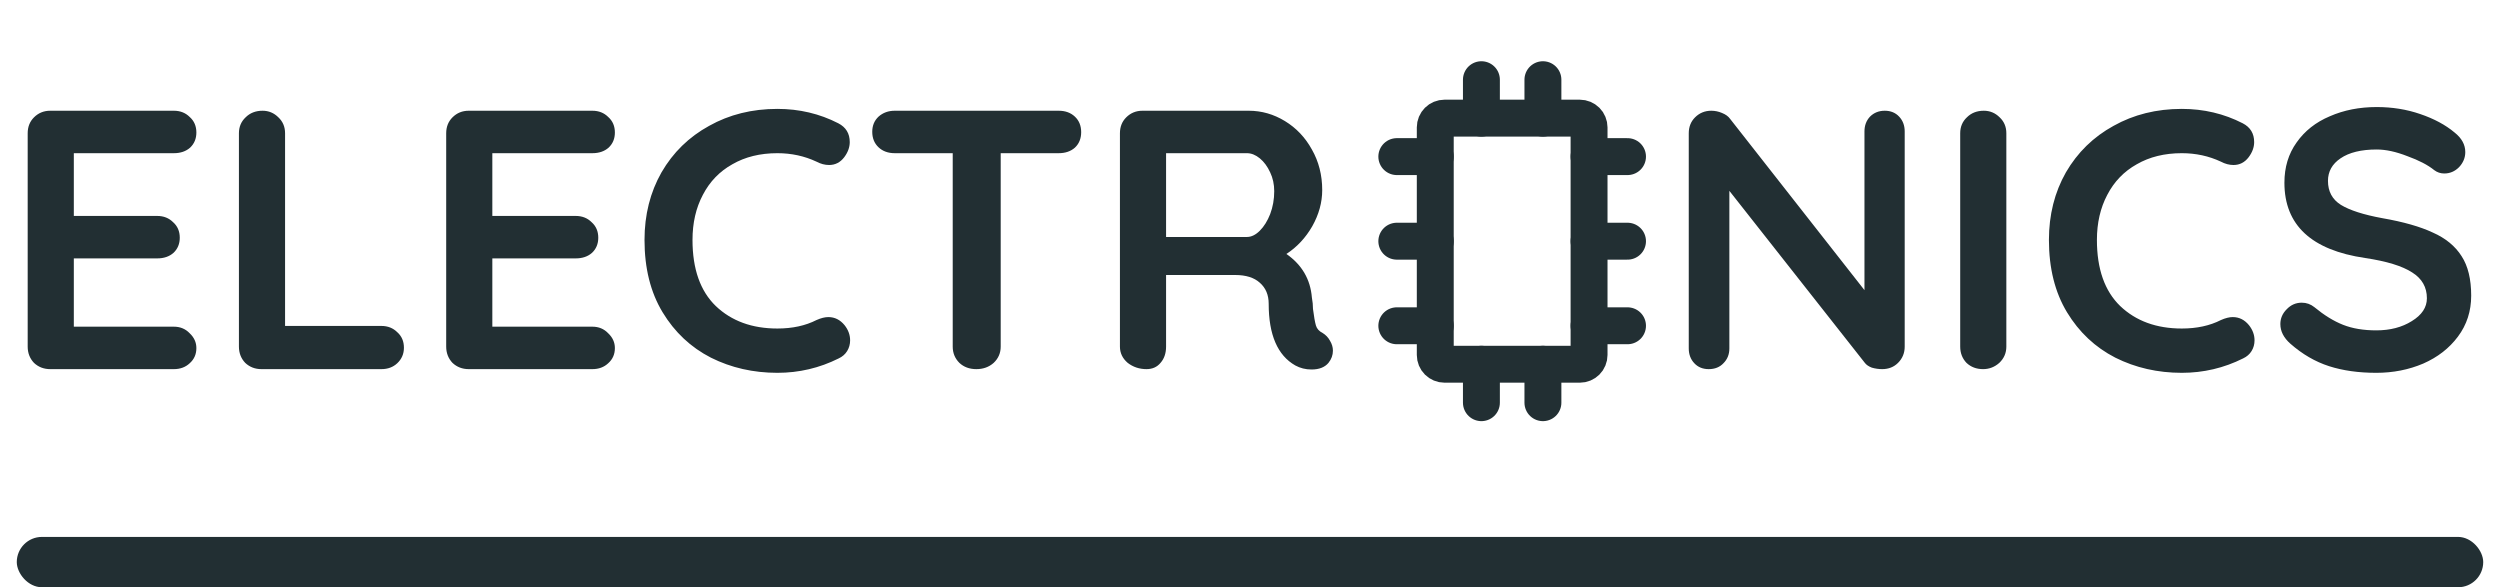 <svg width="149" height="35" viewBox="0 0 149 35" fill="none" xmlns="http://www.w3.org/2000/svg">
<path d="M85.542 21.158L85.542 7.591C85.542 7.445 85.6 7.306 85.703 7.202C85.806 7.099 85.946 7.041 86.092 7.041L94.158 7.041C94.231 7.041 94.302 7.055 94.369 7.083C94.435 7.111 94.496 7.151 94.547 7.202C94.598 7.253 94.639 7.314 94.666 7.381C94.694 7.448 94.708 7.519 94.708 7.591L94.708 21.158C94.708 21.23 94.694 21.302 94.666 21.368C94.639 21.435 94.598 21.496 94.547 21.547C94.496 21.598 94.435 21.638 94.369 21.666C94.302 21.694 94.231 21.708 94.158 21.708L86.092 21.708C85.946 21.708 85.806 21.65 85.703 21.547C85.6 21.444 85.542 21.304 85.542 21.158V21.158Z" stroke="#222F33" stroke-width="2.2" stroke-linecap="round" stroke-linejoin="round"/>
<path d="M91.958 21.709L91.958 24" stroke="#222F33" stroke-width="2.2" stroke-linecap="round" stroke-linejoin="round"/>
<path d="M88.292 21.709L88.292 24" stroke="#222F33" stroke-width="2.2" stroke-linecap="round" stroke-linejoin="round"/>
<path d="M91.958 7.042L91.958 4.75" stroke="#222F33" stroke-width="2.2" stroke-linecap="round" stroke-linejoin="round"/>
<path d="M88.292 7.042L88.292 4.75" stroke="#222F33" stroke-width="2.2" stroke-linecap="round" stroke-linejoin="round"/>
<path d="M85.542 14.375L83.25 14.375" stroke="#222F33" stroke-width="2.2" stroke-linecap="round" stroke-linejoin="round"/>
<path d="M97 14.375L94.708 14.375" stroke="#222F33" stroke-width="2.2" stroke-linecap="round" stroke-linejoin="round"/>
<path d="M85.542 9.334L83.25 9.334" stroke="#222F33" stroke-width="2.2" stroke-linecap="round" stroke-linejoin="round"/>
<path d="M97 9.334L94.708 9.334" stroke="#222F33" stroke-width="2.2" stroke-linecap="round" stroke-linejoin="round"/>
<path d="M85.542 19.416L83.25 19.416" stroke="#222F33" stroke-width="2.2" stroke-linecap="round" stroke-linejoin="round"/>
<path d="M97 19.416L94.708 19.416" stroke="#222F33" stroke-width="2.2" stroke-linecap="round" stroke-linejoin="round"/>
<path d="M10.362 19.47C10.743 19.47 11.059 19.602 11.308 19.866C11.572 20.115 11.704 20.409 11.704 20.746C11.704 21.113 11.572 21.413 11.308 21.648C11.059 21.883 10.743 22 10.362 22H2.992C2.611 22 2.288 21.875 2.024 21.626C1.775 21.362 1.65 21.039 1.65 20.658V7.942C1.65 7.561 1.775 7.245 2.024 6.996C2.288 6.732 2.611 6.6 2.992 6.6H10.362C10.743 6.6 11.059 6.725 11.308 6.974C11.572 7.209 11.704 7.517 11.704 7.898C11.704 8.265 11.579 8.565 11.33 8.8C11.081 9.02 10.758 9.13 10.362 9.13H4.4V12.87H9.372C9.753 12.87 10.069 12.995 10.318 13.244C10.582 13.479 10.714 13.787 10.714 14.168C10.714 14.535 10.589 14.835 10.34 15.07C10.091 15.29 9.768 15.4 9.372 15.4H4.4V19.47H10.362ZM22.732 19.426C23.113 19.426 23.428 19.551 23.678 19.8C23.942 20.035 24.074 20.343 24.074 20.724C24.074 21.091 23.942 21.399 23.678 21.648C23.428 21.883 23.113 22 22.732 22H15.582C15.2 22 14.878 21.875 14.614 21.626C14.364 21.362 14.24 21.039 14.24 20.658V7.942C14.24 7.561 14.372 7.245 14.636 6.996C14.9 6.732 15.237 6.6 15.648 6.6C16.015 6.6 16.33 6.732 16.594 6.996C16.858 7.245 16.99 7.561 16.99 7.942V19.426H22.732ZM35.305 19.47C35.687 19.47 36.002 19.602 36.251 19.866C36.515 20.115 36.647 20.409 36.647 20.746C36.647 21.113 36.515 21.413 36.251 21.648C36.002 21.883 35.687 22 35.305 22H27.935C27.554 22 27.231 21.875 26.967 21.626C26.718 21.362 26.593 21.039 26.593 20.658V7.942C26.593 7.561 26.718 7.245 26.967 6.996C27.231 6.732 27.554 6.6 27.935 6.6H35.305C35.687 6.6 36.002 6.725 36.251 6.974C36.515 7.209 36.647 7.517 36.647 7.898C36.647 8.265 36.523 8.565 36.273 8.8C36.024 9.02 35.701 9.13 35.305 9.13H29.343V12.87H34.315C34.697 12.87 35.012 12.995 35.261 13.244C35.525 13.479 35.657 13.787 35.657 14.168C35.657 14.535 35.533 14.835 35.283 15.07C35.034 15.29 34.711 15.4 34.315 15.4H29.343V19.47H35.305ZM49.963 7.348C50.418 7.583 50.645 7.957 50.645 8.47C50.645 8.778 50.535 9.079 50.315 9.372C50.081 9.68 49.78 9.834 49.413 9.834C49.164 9.834 48.914 9.768 48.665 9.636C47.947 9.299 47.169 9.13 46.333 9.13C45.306 9.13 44.412 9.35 43.649 9.79C42.886 10.215 42.3 10.824 41.889 11.616C41.478 12.393 41.273 13.288 41.273 14.3C41.273 16.031 41.735 17.343 42.659 18.238C43.598 19.133 44.822 19.58 46.333 19.58C47.228 19.58 48.005 19.411 48.665 19.074C48.929 18.957 49.164 18.898 49.369 18.898C49.751 18.898 50.073 19.059 50.337 19.382C50.557 19.661 50.667 19.961 50.667 20.284C50.667 20.519 50.608 20.731 50.491 20.922C50.374 21.113 50.205 21.259 49.985 21.362C48.841 21.934 47.624 22.22 46.333 22.22C44.896 22.22 43.576 21.919 42.373 21.318C41.17 20.702 40.21 19.8 39.491 18.612C38.773 17.424 38.413 15.987 38.413 14.3C38.413 12.804 38.751 11.462 39.425 10.274C40.114 9.086 41.06 8.162 42.263 7.502C43.466 6.827 44.822 6.49 46.333 6.49C47.639 6.49 48.849 6.776 49.963 7.348ZM63.096 6.6C63.492 6.6 63.815 6.717 64.064 6.952C64.314 7.187 64.438 7.495 64.438 7.876C64.438 8.257 64.314 8.565 64.064 8.8C63.815 9.02 63.492 9.13 63.096 9.13H59.642V20.658C59.642 21.039 59.503 21.362 59.224 21.626C58.946 21.875 58.601 22 58.19 22C57.779 22 57.442 21.875 57.178 21.626C56.914 21.362 56.782 21.039 56.782 20.658V9.13H53.328C52.932 9.13 52.609 9.013 52.36 8.778C52.111 8.543 51.986 8.235 51.986 7.854C51.986 7.487 52.111 7.187 52.36 6.952C52.624 6.717 52.947 6.6 53.328 6.6H63.096ZM78.826 19.844C79.016 19.961 79.163 20.115 79.266 20.306C79.383 20.497 79.442 20.695 79.442 20.9C79.442 21.164 79.354 21.406 79.178 21.626C78.958 21.89 78.62 22.022 78.166 22.022C77.814 22.022 77.491 21.941 77.198 21.78C76.142 21.179 75.614 19.954 75.614 18.106C75.614 17.578 75.438 17.16 75.086 16.852C74.748 16.544 74.257 16.39 73.612 16.39H69.498V20.658C69.498 21.054 69.388 21.377 69.168 21.626C68.962 21.875 68.684 22 68.332 22C67.906 22 67.532 21.875 67.21 21.626C66.902 21.362 66.748 21.039 66.748 20.658V7.942C66.748 7.561 66.872 7.245 67.122 6.996C67.386 6.732 67.708 6.6 68.09 6.6H74.426C75.188 6.6 75.907 6.805 76.582 7.216C77.256 7.627 77.792 8.191 78.188 8.91C78.598 9.629 78.804 10.435 78.804 11.33C78.804 12.063 78.606 12.782 78.21 13.486C77.814 14.175 77.3 14.725 76.67 15.136C77.594 15.781 78.1 16.647 78.188 17.732C78.232 17.967 78.254 18.194 78.254 18.414C78.312 18.869 78.371 19.199 78.43 19.404C78.488 19.595 78.62 19.741 78.826 19.844ZM74.316 14.124C74.58 14.124 74.836 13.999 75.086 13.75C75.335 13.501 75.54 13.171 75.702 12.76C75.863 12.335 75.944 11.88 75.944 11.396C75.944 10.985 75.863 10.611 75.702 10.274C75.54 9.922 75.335 9.643 75.086 9.438C74.836 9.233 74.58 9.13 74.316 9.13H69.498V14.124H74.316Z" fill="#222F33"/>
<rect x="1" y="32" width="147" height="3" rx="1.5" fill="#222F33"/>
<path d="M112.332 6.6C112.684 6.6 112.97 6.717 113.19 6.952C113.41 7.187 113.52 7.48 113.52 7.832V20.658C113.52 21.039 113.388 21.362 113.124 21.626C112.875 21.875 112.559 22 112.178 22C111.973 22 111.767 21.971 111.562 21.912C111.371 21.839 111.232 21.743 111.144 21.626L103.07 11.374V20.768C103.07 21.12 102.953 21.413 102.718 21.648C102.498 21.883 102.205 22 101.838 22C101.486 22 101.2 21.883 100.98 21.648C100.76 21.413 100.65 21.12 100.65 20.768V7.942C100.65 7.561 100.775 7.245 101.024 6.996C101.288 6.732 101.611 6.6 101.992 6.6C102.212 6.6 102.425 6.644 102.63 6.732C102.85 6.82 103.011 6.937 103.114 7.084L111.122 17.292V7.832C111.122 7.48 111.232 7.187 111.452 6.952C111.687 6.717 111.98 6.6 112.332 6.6ZM119.578 20.658C119.578 21.039 119.438 21.362 119.16 21.626C118.881 21.875 118.558 22 118.192 22C117.796 22 117.466 21.875 117.202 21.626C116.952 21.362 116.828 21.039 116.828 20.658V7.942C116.828 7.561 116.96 7.245 117.224 6.996C117.488 6.732 117.825 6.6 118.236 6.6C118.602 6.6 118.918 6.732 119.182 6.996C119.446 7.245 119.578 7.561 119.578 7.942V20.658ZM133.666 7.348C134.121 7.583 134.348 7.957 134.348 8.47C134.348 8.778 134.238 9.079 134.018 9.372C133.784 9.68 133.483 9.834 133.116 9.834C132.867 9.834 132.618 9.768 132.368 9.636C131.65 9.299 130.872 9.13 130.036 9.13C129.01 9.13 128.115 9.35 127.352 9.79C126.59 10.215 126.003 10.824 125.592 11.616C125.182 12.393 124.976 13.288 124.976 14.3C124.976 16.031 125.438 17.343 126.362 18.238C127.301 19.133 128.526 19.58 130.036 19.58C130.931 19.58 131.708 19.411 132.368 19.074C132.632 18.957 132.867 18.898 133.072 18.898C133.454 18.898 133.776 19.059 134.04 19.382C134.26 19.661 134.37 19.961 134.37 20.284C134.37 20.519 134.312 20.731 134.194 20.922C134.077 21.113 133.908 21.259 133.688 21.362C132.544 21.934 131.327 22.22 130.036 22.22C128.599 22.22 127.279 21.919 126.076 21.318C124.874 20.702 123.913 19.8 123.194 18.612C122.476 17.424 122.116 15.987 122.116 14.3C122.116 12.804 122.454 11.462 123.128 10.274C123.818 9.086 124.764 8.162 125.966 7.502C127.169 6.827 128.526 6.49 130.036 6.49C131.342 6.49 132.552 6.776 133.666 7.348ZM141.629 22.22C140.573 22.22 139.635 22.088 138.813 21.824C137.992 21.56 137.222 21.113 136.503 20.482C136.107 20.13 135.909 19.741 135.909 19.316C135.909 18.979 136.034 18.685 136.283 18.436C136.533 18.172 136.833 18.04 137.185 18.04C137.464 18.04 137.713 18.128 137.933 18.304C138.52 18.788 139.092 19.14 139.649 19.36C140.207 19.58 140.867 19.69 141.629 19.69C142.451 19.69 143.155 19.507 143.741 19.14C144.343 18.773 144.643 18.319 144.643 17.776C144.643 17.116 144.35 16.603 143.763 16.236C143.177 15.855 142.245 15.569 140.969 15.378C137.757 14.909 136.151 13.413 136.151 10.89C136.151 9.966 136.393 9.167 136.877 8.492C137.361 7.803 138.021 7.282 138.857 6.93C139.693 6.563 140.625 6.38 141.651 6.38C142.575 6.38 143.441 6.519 144.247 6.798C145.069 7.077 145.751 7.443 146.293 7.898C146.719 8.235 146.931 8.624 146.931 9.064C146.931 9.401 146.807 9.702 146.557 9.966C146.308 10.215 146.015 10.34 145.677 10.34C145.457 10.34 145.259 10.274 145.083 10.142C144.702 9.834 144.167 9.555 143.477 9.306C142.803 9.042 142.194 8.91 141.651 8.91C140.727 8.91 140.009 9.086 139.495 9.438C138.997 9.775 138.747 10.223 138.747 10.78C138.747 11.411 139.004 11.887 139.517 12.21C140.045 12.533 140.867 12.797 141.981 13.002C143.243 13.222 144.247 13.508 144.995 13.86C145.758 14.197 146.33 14.667 146.711 15.268C147.093 15.855 147.283 16.639 147.283 17.622C147.283 18.546 147.019 19.36 146.491 20.064C145.978 20.753 145.289 21.289 144.423 21.67C143.558 22.037 142.627 22.22 141.629 22.22Z" fill="#222F33"/>
</svg>
